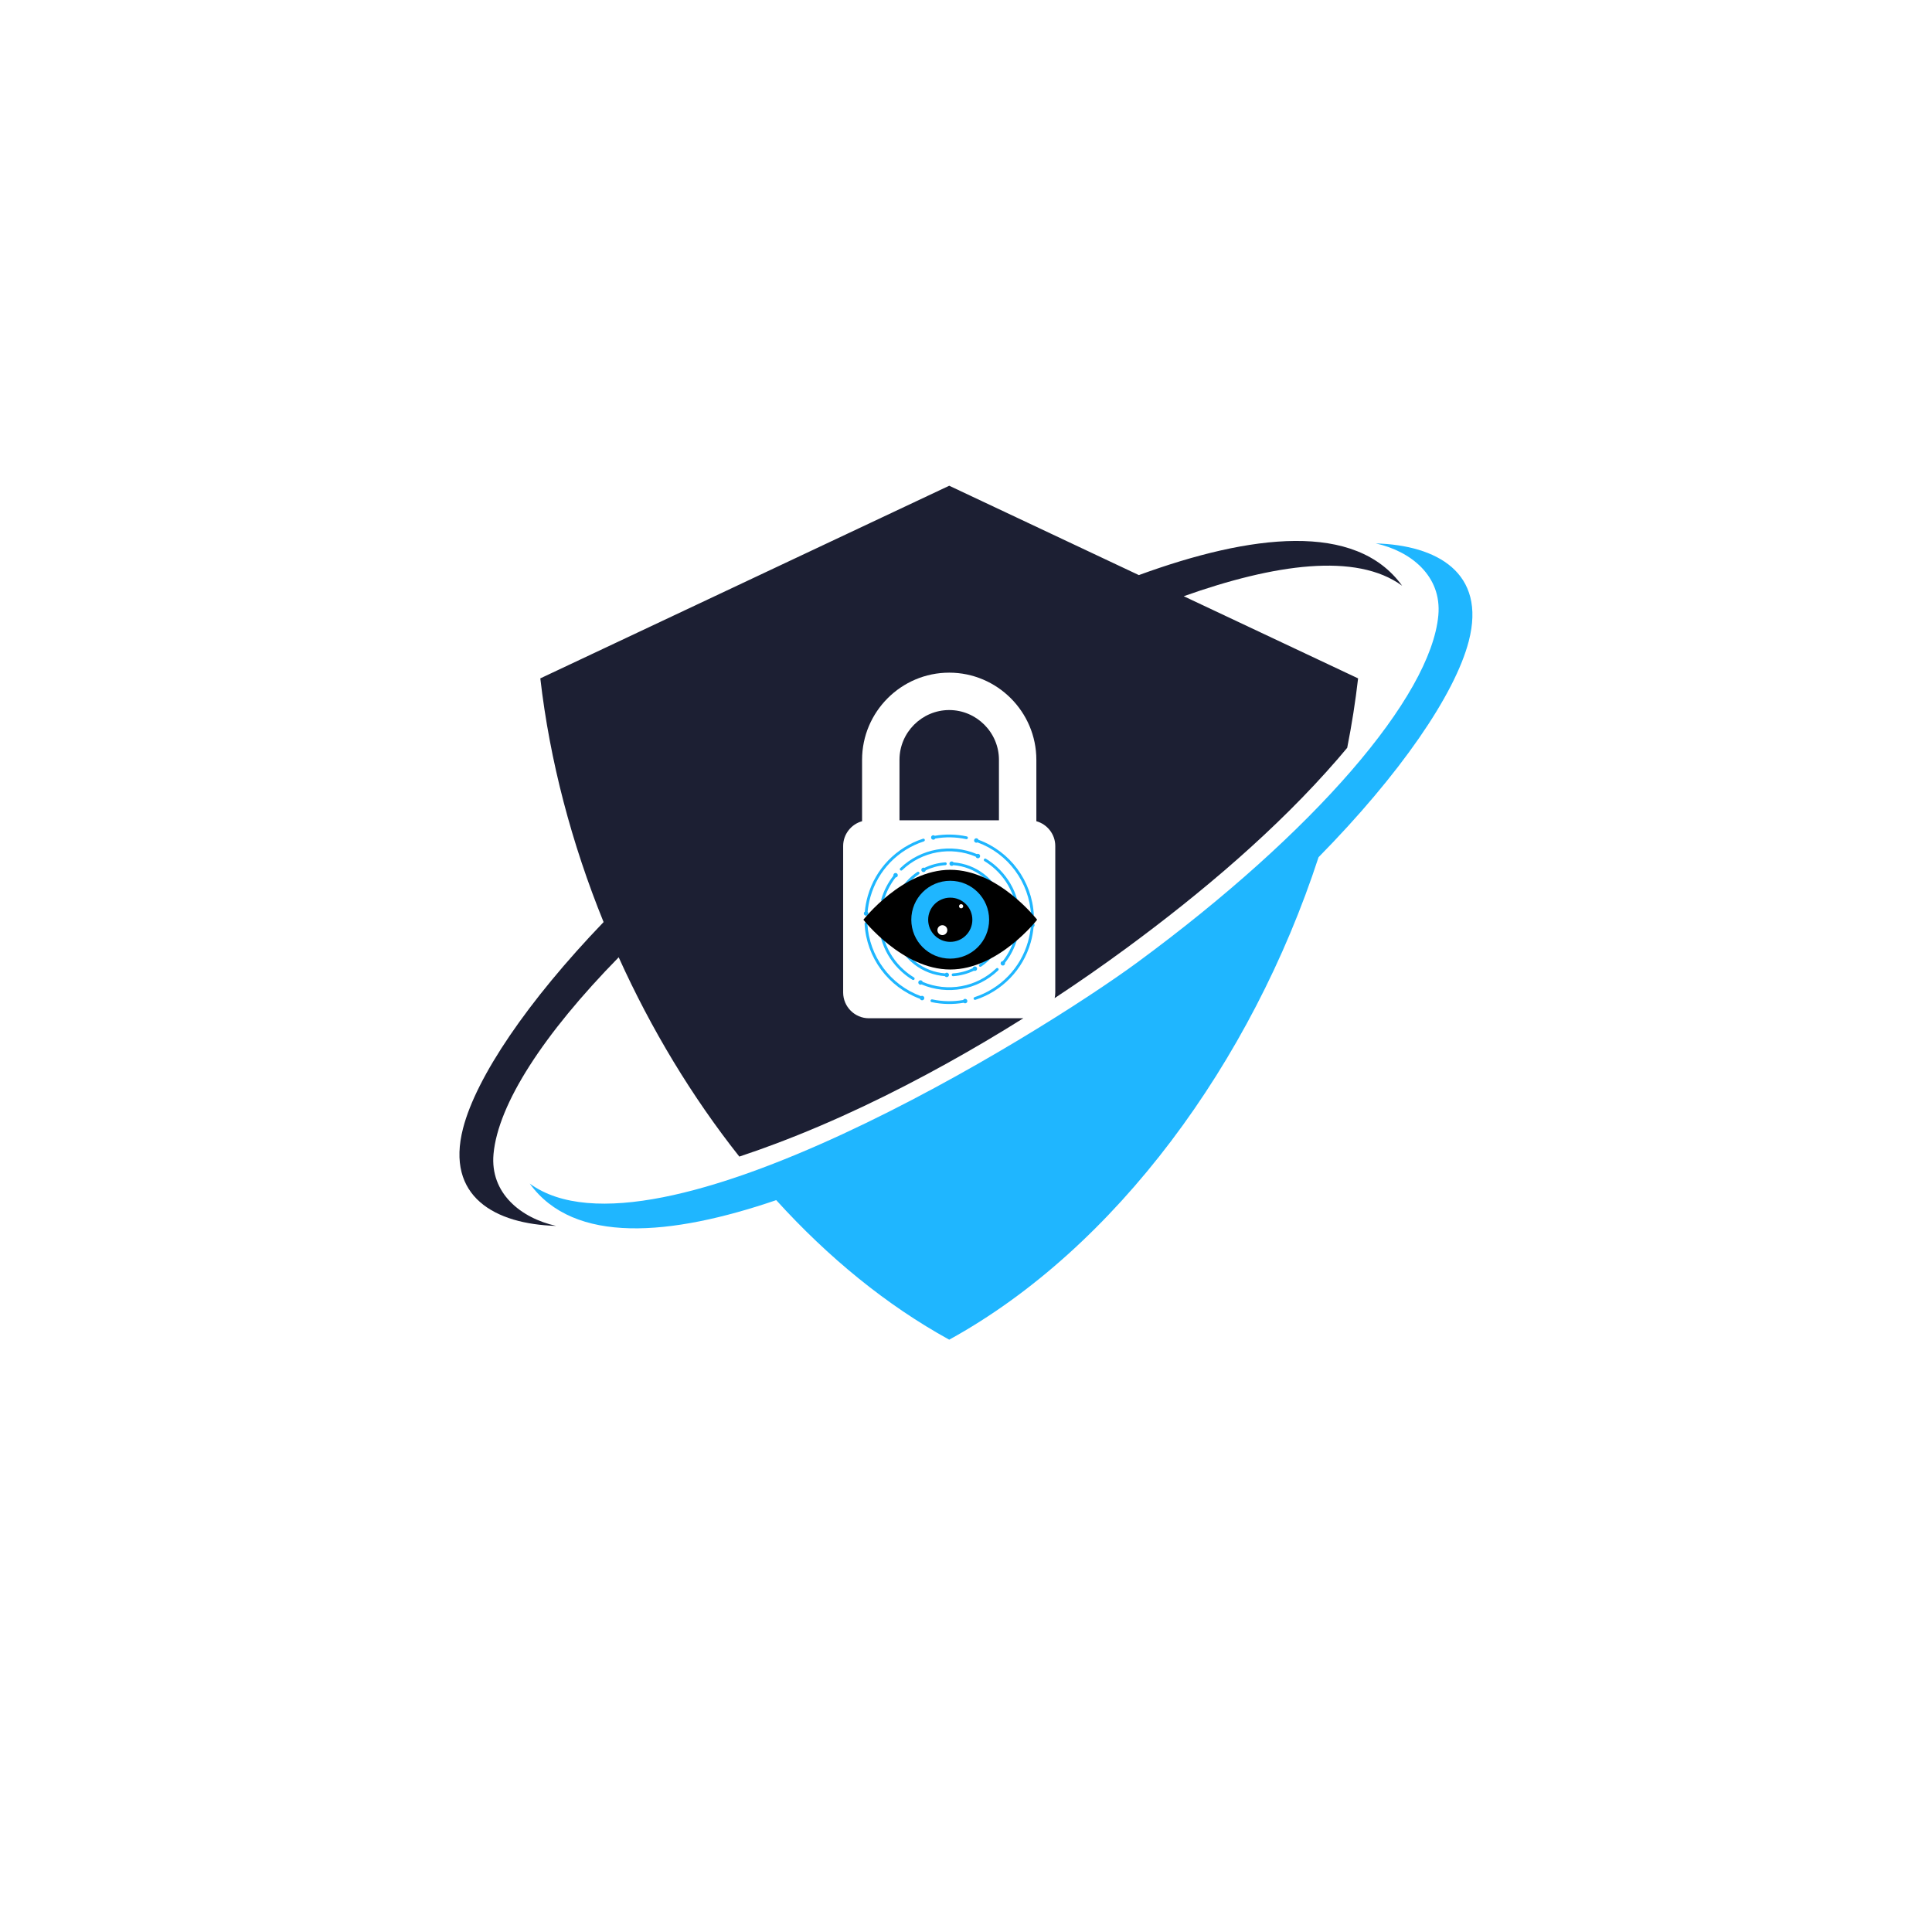 <svg xmlns="http://www.w3.org/2000/svg" xmlns:xlink="http://www.w3.org/1999/xlink" width="500" zoomAndPan="magnify" viewBox="0 0 375 375" height="500" preserveAspectRatio="xMidYMid meet" version="1.2"><defs><clipPath id="0d3687bd98"><path d="M 89 94.281 L 273 94.281 L 273 238 L 89 238 Z M 89 94.281 "/></clipPath><clipPath id="8b25e6a248"><path d="M 102 105 L 286 105 L 286 260.031 L 102 260.031 Z M 102 105 "/></clipPath><clipPath id="0baef12681"><path d="M 167.566 168.82 L 201.316 168.82 L 201.316 188.32 L 167.566 188.32 Z M 167.566 168.82 "/></clipPath></defs><g id="0bfc855eb1"><rect x="0" width="375" y="0" height="375" style="fill:#ffffff;fill-opacity:1;stroke:none;"/><rect x="0" width="375" y="0" height="375" style="fill:#ffffff;fill-opacity:1;stroke:none;"/><g clip-rule="nonzero" clip-path="url(#0d3687bd98)"><path style=" stroke:none;fill-rule:evenodd;fill:#1c1f33;fill-opacity:1;" d="M 174.59 159.215 L 193.895 159.215 L 193.895 147.477 C 193.895 144.824 192.805 142.41 191.055 140.66 C 189.305 138.91 186.891 137.82 184.242 137.82 C 181.59 137.82 179.18 138.91 177.426 140.66 C 175.676 142.41 174.59 144.824 174.59 147.477 Z M 261.492 145.148 C 262.379 140.664 263.09 136.164 263.605 131.672 L 229.762 115.727 C 247.277 109.504 263.242 107.172 272.152 113.691 C 263.137 101.191 242.758 103.695 221.051 111.625 L 184.242 94.281 L 104.875 131.672 C 106.711 147.652 110.957 163.719 117.156 178.973 C 102.414 194.324 92.465 209.008 89.883 218.988 C 86.438 232.277 96.098 237.609 107.941 237.945 C 101.141 236.445 95.086 231.621 95.793 223.977 C 96.684 214.297 105.496 200.699 120.086 185.809 C 126.387 199.758 134.316 212.891 143.504 224.492 C 145.938 223.688 148.332 222.832 150.664 221.953 C 162.066 217.66 173.188 212.285 183.84 206.379 C 188.84 203.605 193.77 200.691 198.625 197.645 L 168.652 197.645 C 165.906 197.645 163.656 195.398 163.656 192.648 L 163.656 164.211 C 163.656 161.922 165.219 159.98 167.328 159.398 L 167.328 147.477 C 167.328 142.82 169.23 138.59 172.293 135.527 C 175.355 132.461 179.586 130.562 184.242 130.562 C 188.898 130.562 193.125 132.461 196.191 135.527 C 199.254 138.59 201.156 142.82 201.156 147.477 L 201.156 159.398 C 203.266 159.98 204.828 161.922 204.828 164.211 L 204.828 192.648 C 204.828 193.023 204.785 193.383 204.707 193.734 C 209.449 190.609 214.105 187.363 218.672 184.008 C 233.191 173.328 247.859 160.945 259.676 147.293 C 260.254 146.625 260.863 145.91 261.492 145.148 Z M 184.242 170.586 C 186.52 170.586 188.363 172.43 188.363 174.707 C 188.363 176.145 187.629 177.41 186.516 178.145 L 187.066 184.324 L 181.418 184.324 L 181.969 178.145 C 180.855 177.41 180.121 176.145 180.121 174.707 C 180.121 172.43 181.965 170.586 184.242 170.586 Z M 184.242 170.586 "/></g><g clip-rule="nonzero" clip-path="url(#8b25e6a248)"><path style=" stroke:none;fill-rule:evenodd;fill:#1fb6ff;fill-opacity:1;" d="M 285.09 124.434 C 282.398 134.832 271.711 150.34 255.93 166.387 C 242.945 206.168 216.52 242.285 184.242 260.031 C 172.059 253.332 160.758 244.07 150.664 232.945 C 130.199 239.934 111.383 241.602 102.82 229.73 C 126.766 247.246 201.629 200.867 220.738 186.816 C 255.133 161.52 277.727 135.258 279.18 119.445 C 279.883 111.801 273.832 106.977 267.035 105.477 C 278.875 105.809 288.535 111.145 285.09 124.434 Z M 185.074 167.387 C 187.285 167.551 189.316 168.363 190.977 169.637 C 192.688 170.949 194.004 172.75 194.719 174.828 C 194.766 174.969 194.691 175.125 194.547 175.172 C 194.406 175.223 194.25 175.145 194.203 175.004 C 193.523 173.027 192.27 171.316 190.645 170.07 C 189.066 168.859 187.137 168.086 185.039 167.93 C 184.957 168.016 184.848 168.066 184.719 168.066 C 184.48 168.066 184.289 167.875 184.289 167.637 C 184.289 167.395 184.48 167.203 184.719 167.203 C 184.867 167.203 184.996 167.277 185.074 167.387 Z M 178.57 193.863 C 175.469 192.727 172.895 190.73 171.039 188.23 C 169.133 185.66 167.988 182.555 167.816 179.297 C 167.812 179.145 167.926 179.016 168.074 179.012 C 168.227 179.004 168.352 179.117 168.359 179.27 C 168.527 182.418 169.633 185.422 171.477 187.906 C 173.266 190.324 175.758 192.254 178.754 193.352 C 178.82 193.312 178.898 193.289 178.98 193.289 C 179.219 193.289 179.41 193.484 179.41 193.723 C 179.41 193.961 179.219 194.156 178.98 194.156 C 178.789 194.156 178.629 194.031 178.57 193.863 Z M 189.504 162.707 C 189.691 162.707 189.855 162.828 189.914 162.996 C 193.012 164.133 195.59 166.129 197.445 168.633 C 199.348 171.203 200.492 174.309 200.664 177.566 C 200.672 177.715 200.555 177.844 200.406 177.852 C 200.258 177.859 200.129 177.742 200.121 177.594 C 199.957 174.441 198.848 171.441 197.008 168.953 C 195.215 166.535 192.727 164.605 189.727 163.508 C 189.66 163.547 189.586 163.57 189.504 163.57 C 189.266 163.57 189.07 163.379 189.07 163.137 C 189.07 162.898 189.266 162.707 189.504 162.707 Z M 181.152 162.121 C 181.258 162.121 181.359 162.16 181.434 162.227 C 182.441 162.051 183.473 161.969 184.516 161.988 C 185.559 162.008 186.609 162.125 187.656 162.348 C 187.801 162.379 187.895 162.523 187.863 162.668 C 187.832 162.816 187.688 162.91 187.543 162.879 C 186.527 162.66 185.512 162.547 184.508 162.531 C 183.504 162.512 182.508 162.594 181.531 162.762 C 181.457 162.895 181.312 162.984 181.152 162.984 C 180.914 162.984 180.719 162.793 180.719 162.551 C 180.719 162.312 180.914 162.121 181.152 162.121 Z M 200.379 179.121 C 200.617 179.121 200.809 179.316 200.809 179.555 C 200.809 179.703 200.734 179.836 200.621 179.914 C 200.574 180.406 200.504 180.906 200.41 181.41 C 200.316 181.93 200.195 182.445 200.051 182.953 C 199.285 185.633 197.895 187.961 196.086 189.836 C 194.211 191.781 191.883 193.234 189.328 194.066 C 189.184 194.113 189.031 194.035 188.984 193.891 C 188.938 193.75 189.016 193.598 189.156 193.551 C 191.629 192.742 193.883 191.34 195.695 189.461 C 197.441 187.648 198.785 185.395 199.527 182.805 C 199.668 182.305 199.785 181.805 199.879 181.312 C 199.965 180.836 200.031 180.352 200.078 179.867 C 199.996 179.789 199.945 179.676 199.945 179.555 C 199.945 179.316 200.137 179.121 200.375 179.121 Z M 187.332 193.875 C 187.57 193.875 187.762 194.07 187.762 194.309 C 187.762 194.547 187.57 194.742 187.332 194.742 C 187.223 194.742 187.121 194.699 187.047 194.633 C 186.043 194.809 185.012 194.891 183.965 194.871 C 182.926 194.855 181.875 194.738 180.828 194.516 C 180.68 194.484 180.586 194.34 180.617 194.191 C 180.648 194.043 180.793 193.949 180.941 193.98 C 181.957 194.199 182.973 194.312 183.973 194.328 C 184.977 194.348 185.977 194.266 186.953 194.098 C 187.027 193.965 187.168 193.875 187.332 193.875 Z M 168.406 176.996 C 168.488 177.074 168.535 177.184 168.535 177.305 C 168.535 177.547 168.344 177.738 168.105 177.738 C 167.867 177.738 167.672 177.547 167.672 177.305 C 167.672 177.156 167.746 177.027 167.863 176.949 C 167.906 176.453 167.977 175.953 168.07 175.449 C 168.168 174.93 168.289 174.414 168.434 173.906 C 169.199 171.23 170.586 168.898 172.395 167.023 C 174.273 165.078 176.602 163.629 179.156 162.793 C 179.297 162.75 179.453 162.828 179.5 162.969 C 179.543 163.113 179.465 163.266 179.324 163.312 C 176.852 164.117 174.602 165.52 172.785 167.402 C 171.039 169.211 169.699 171.469 168.957 174.059 C 168.812 174.559 168.695 175.055 168.605 175.547 C 168.516 176.027 168.449 176.508 168.406 176.996 Z M 175.109 168.902 C 175.004 169.008 174.832 169.004 174.727 168.895 C 174.621 168.785 174.625 168.613 174.734 168.512 C 176.738 166.586 179.203 165.379 181.781 164.914 C 184.391 164.441 187.117 164.723 189.609 165.777 C 189.668 165.746 189.738 165.727 189.809 165.727 C 190.047 165.727 190.242 165.922 190.242 166.16 C 190.242 166.398 190.047 166.594 189.809 166.594 C 189.613 166.594 189.445 166.461 189.395 166.277 C 187 165.266 184.383 164.992 181.879 165.445 C 179.402 165.895 177.035 167.051 175.109 168.902 Z M 170.949 175.797 C 171.188 175.797 171.383 175.988 171.383 176.227 C 171.383 176.387 171.297 176.523 171.172 176.598 C 170.879 178.715 171.098 180.883 171.824 182.906 C 172.527 184.871 173.715 186.699 175.371 188.203 C 175.688 188.488 176.012 188.758 176.352 189.012 C 176.699 189.27 177.047 189.504 177.398 189.719 C 177.527 189.797 177.566 189.961 177.492 190.09 C 177.414 190.219 177.246 190.262 177.117 190.184 C 176.738 189.953 176.375 189.707 176.023 189.445 C 175.676 189.184 175.336 188.902 175.004 188.605 C 173.281 187.039 172.047 185.137 171.312 183.086 C 170.555 180.984 170.328 178.727 170.633 176.523 C 170.562 176.445 170.516 176.34 170.516 176.227 C 170.516 175.988 170.711 175.797 170.949 175.797 Z M 173.832 169.445 C 174.07 169.445 174.266 169.641 174.266 169.879 C 174.266 170.117 174.074 170.309 173.836 170.312 C 173.32 170.969 172.879 171.668 172.504 172.391 C 172.113 173.152 171.801 173.938 171.566 174.742 C 171.527 174.887 171.375 174.969 171.23 174.93 C 171.086 174.887 171.004 174.734 171.047 174.594 C 171.289 173.754 171.613 172.93 172.023 172.141 C 172.41 171.391 172.871 170.664 173.41 169.977 C 173.402 169.945 173.402 169.91 173.402 169.879 C 173.402 169.641 173.594 169.445 173.832 169.445 Z M 197.848 180.34 C 197.922 180.414 197.965 180.52 197.965 180.633 C 197.965 180.871 197.77 181.066 197.531 181.066 C 197.293 181.066 197.102 180.871 197.102 180.633 C 197.102 180.477 197.184 180.336 197.309 180.262 C 197.605 178.145 197.387 175.977 196.66 173.957 C 195.953 171.992 194.77 170.164 193.113 168.66 C 192.797 168.375 192.469 168.105 192.133 167.852 C 191.785 167.594 191.434 167.355 191.082 167.141 C 190.957 167.066 190.914 166.898 190.992 166.77 C 191.07 166.641 191.234 166.602 191.363 166.68 C 191.742 166.91 192.109 167.156 192.457 167.414 C 192.805 167.676 193.148 167.957 193.477 168.258 C 195.199 169.82 196.434 171.723 197.172 173.773 C 197.926 175.879 198.156 178.137 197.848 180.34 Z M 195.07 186.887 C 195.078 186.918 195.082 186.949 195.082 186.98 C 195.082 187.223 194.887 187.414 194.648 187.414 C 194.41 187.414 194.219 187.223 194.219 186.98 C 194.219 186.746 194.41 186.551 194.645 186.551 C 195.16 185.891 195.605 185.195 195.977 184.469 C 196.371 183.711 196.684 182.922 196.914 182.117 C 196.957 181.973 197.105 181.891 197.25 181.934 C 197.395 181.973 197.477 182.125 197.438 182.27 C 197.191 183.109 196.867 183.93 196.461 184.719 C 196.074 185.469 195.609 186.195 195.07 186.887 Z M 178.672 190.27 C 178.871 190.27 179.039 190.402 179.09 190.582 C 181.48 191.598 184.098 191.867 186.605 191.414 C 189.078 190.965 191.445 189.809 193.371 187.961 C 193.48 187.855 193.652 187.859 193.754 187.965 C 193.859 188.074 193.855 188.246 193.746 188.352 C 191.742 190.277 189.277 191.48 186.699 191.949 C 184.09 192.422 181.363 192.137 178.875 191.082 C 178.812 191.113 178.746 191.133 178.672 191.133 C 178.434 191.133 178.238 190.941 178.238 190.699 C 178.238 190.461 178.434 190.27 178.672 190.27 Z M 194.797 175.668 C 195.035 175.668 195.23 175.859 195.23 176.098 C 195.23 176.207 195.191 176.301 195.125 176.379 C 195.188 176.699 195.234 177.031 195.266 177.367 C 195.301 177.723 195.316 178.078 195.316 178.43 C 195.316 180.309 194.852 182.074 194.027 183.625 C 193.172 185.23 191.934 186.602 190.434 187.613 C 190.309 187.699 190.137 187.664 190.055 187.543 C 189.973 187.418 190.004 187.25 190.129 187.164 C 191.555 186.199 192.734 184.895 193.547 183.367 C 194.328 181.895 194.773 180.215 194.773 178.43 C 194.773 178.082 194.758 177.746 194.727 177.418 C 194.695 177.105 194.652 176.793 194.594 176.48 C 194.457 176.406 194.363 176.266 194.363 176.098 C 194.363 175.859 194.559 175.668 194.797 175.668 Z M 179.258 168.406 C 179.324 168.406 179.387 168.422 179.441 168.449 C 180.059 168.152 180.707 167.91 181.375 167.73 C 182.051 167.551 182.75 167.434 183.473 167.383 C 183.621 167.371 183.754 167.484 183.762 167.637 C 183.773 167.785 183.66 167.914 183.508 167.926 C 182.824 167.973 182.156 168.086 181.516 168.258 C 180.875 168.43 180.262 168.656 179.68 168.938 C 179.637 169.129 179.465 169.273 179.258 169.273 C 179.02 169.273 178.824 169.078 178.824 168.84 C 178.824 168.602 179.02 168.406 179.258 168.406 Z M 173.891 180.383 C 174.027 180.453 174.117 180.598 174.117 180.762 C 174.117 181 173.926 181.195 173.688 181.195 C 173.449 181.195 173.254 181 173.254 180.762 C 173.254 180.656 173.293 180.559 173.355 180.484 C 173.297 180.16 173.25 179.832 173.219 179.496 C 173.184 179.137 173.164 178.781 173.164 178.43 C 173.164 176.555 173.633 174.785 174.457 173.238 C 175.312 171.633 176.551 170.258 178.051 169.246 C 178.176 169.164 178.344 169.195 178.43 169.32 C 178.512 169.445 178.48 169.613 178.355 169.695 C 176.93 170.66 175.75 171.965 174.938 173.492 C 174.152 174.965 173.711 176.645 173.711 178.43 C 173.711 178.777 173.727 179.117 173.758 179.441 C 173.789 179.758 173.832 180.07 173.891 180.379 Z M 183.762 188.793 C 184 188.793 184.195 188.988 184.195 189.227 C 184.195 189.465 184 189.656 183.762 189.656 C 183.617 189.656 183.488 189.586 183.41 189.473 C 181.195 189.309 179.168 188.496 177.508 187.223 C 175.797 185.91 174.48 184.113 173.766 182.035 C 173.719 181.891 173.793 181.738 173.934 181.688 C 174.078 181.641 174.23 181.715 174.281 181.859 C 174.961 183.836 176.211 185.543 177.836 186.793 C 179.414 188 181.344 188.773 183.445 188.934 C 183.523 188.848 183.637 188.793 183.762 188.793 Z M 189.227 187.59 C 189.465 187.59 189.656 187.781 189.656 188.023 C 189.656 188.262 189.465 188.453 189.227 188.453 C 189.16 188.453 189.098 188.438 189.039 188.414 C 188.426 188.711 187.777 188.953 187.109 189.129 C 186.434 189.312 185.73 189.43 185.012 189.48 C 184.859 189.488 184.73 189.375 184.723 189.227 C 184.711 189.078 184.824 188.945 184.973 188.938 C 185.66 188.891 186.324 188.777 186.969 188.605 C 187.609 188.434 188.223 188.207 188.801 187.926 C 188.848 187.734 189.02 187.59 189.227 187.59 Z M 189.227 187.59 "/></g><g clip-rule="nonzero" clip-path="url(#0baef12681)"><path style=" stroke:none;fill-rule:nonzero;fill:#000000;fill-opacity:1;" d="M 184.445 188.18 C 175.121 188.18 167.566 178.496 167.586 178.516 C 167.594 178.523 175.121 168.828 184.445 168.828 C 193.77 168.828 201.246 178.453 201.309 178.516 C 201.316 178.523 193.77 188.18 184.445 188.18 Z M 184.445 188.18 "/></g><path style=" stroke:none;fill-rule:nonzero;fill:#1fb6ff;fill-opacity:1;" d="M 184.434 186.07 C 180.258 186.07 176.883 182.691 176.883 178.516 C 176.883 174.336 180.258 170.961 184.434 170.961 C 188.613 170.961 191.988 174.336 191.988 178.516 C 191.988 182.691 188.613 186.07 184.434 186.07 Z M 184.434 186.07 "/><path style=" stroke:none;fill-rule:nonzero;fill:#000000;fill-opacity:1;" d="M 184.445 182.816 C 182.074 182.816 180.156 180.898 180.156 178.523 C 180.156 176.152 182.074 174.234 184.445 174.234 C 186.816 174.234 188.734 176.152 188.734 178.523 C 188.734 180.898 186.816 182.816 184.445 182.816 Z M 184.445 182.816 "/><path style=" stroke:none;fill-rule:nonzero;fill:#ffffff;fill-opacity:1;" d="M 182.914 181.504 C 182.383 181.504 181.953 181.074 181.953 180.543 C 181.953 180.012 182.383 179.582 182.914 179.582 C 183.445 179.582 183.875 180.012 183.875 180.543 C 183.875 181.074 183.445 181.504 182.914 181.504 Z M 182.914 181.504 "/><path style=" stroke:none;fill-rule:nonzero;fill:#ffffff;fill-opacity:1;" d="M 186.555 176.305 C 186.332 176.305 186.152 176.125 186.152 175.902 C 186.152 175.676 186.332 175.496 186.555 175.496 C 186.777 175.496 186.957 175.676 186.957 175.902 C 186.957 176.125 186.777 176.305 186.555 176.305 Z M 186.555 176.305 "/></g></svg>